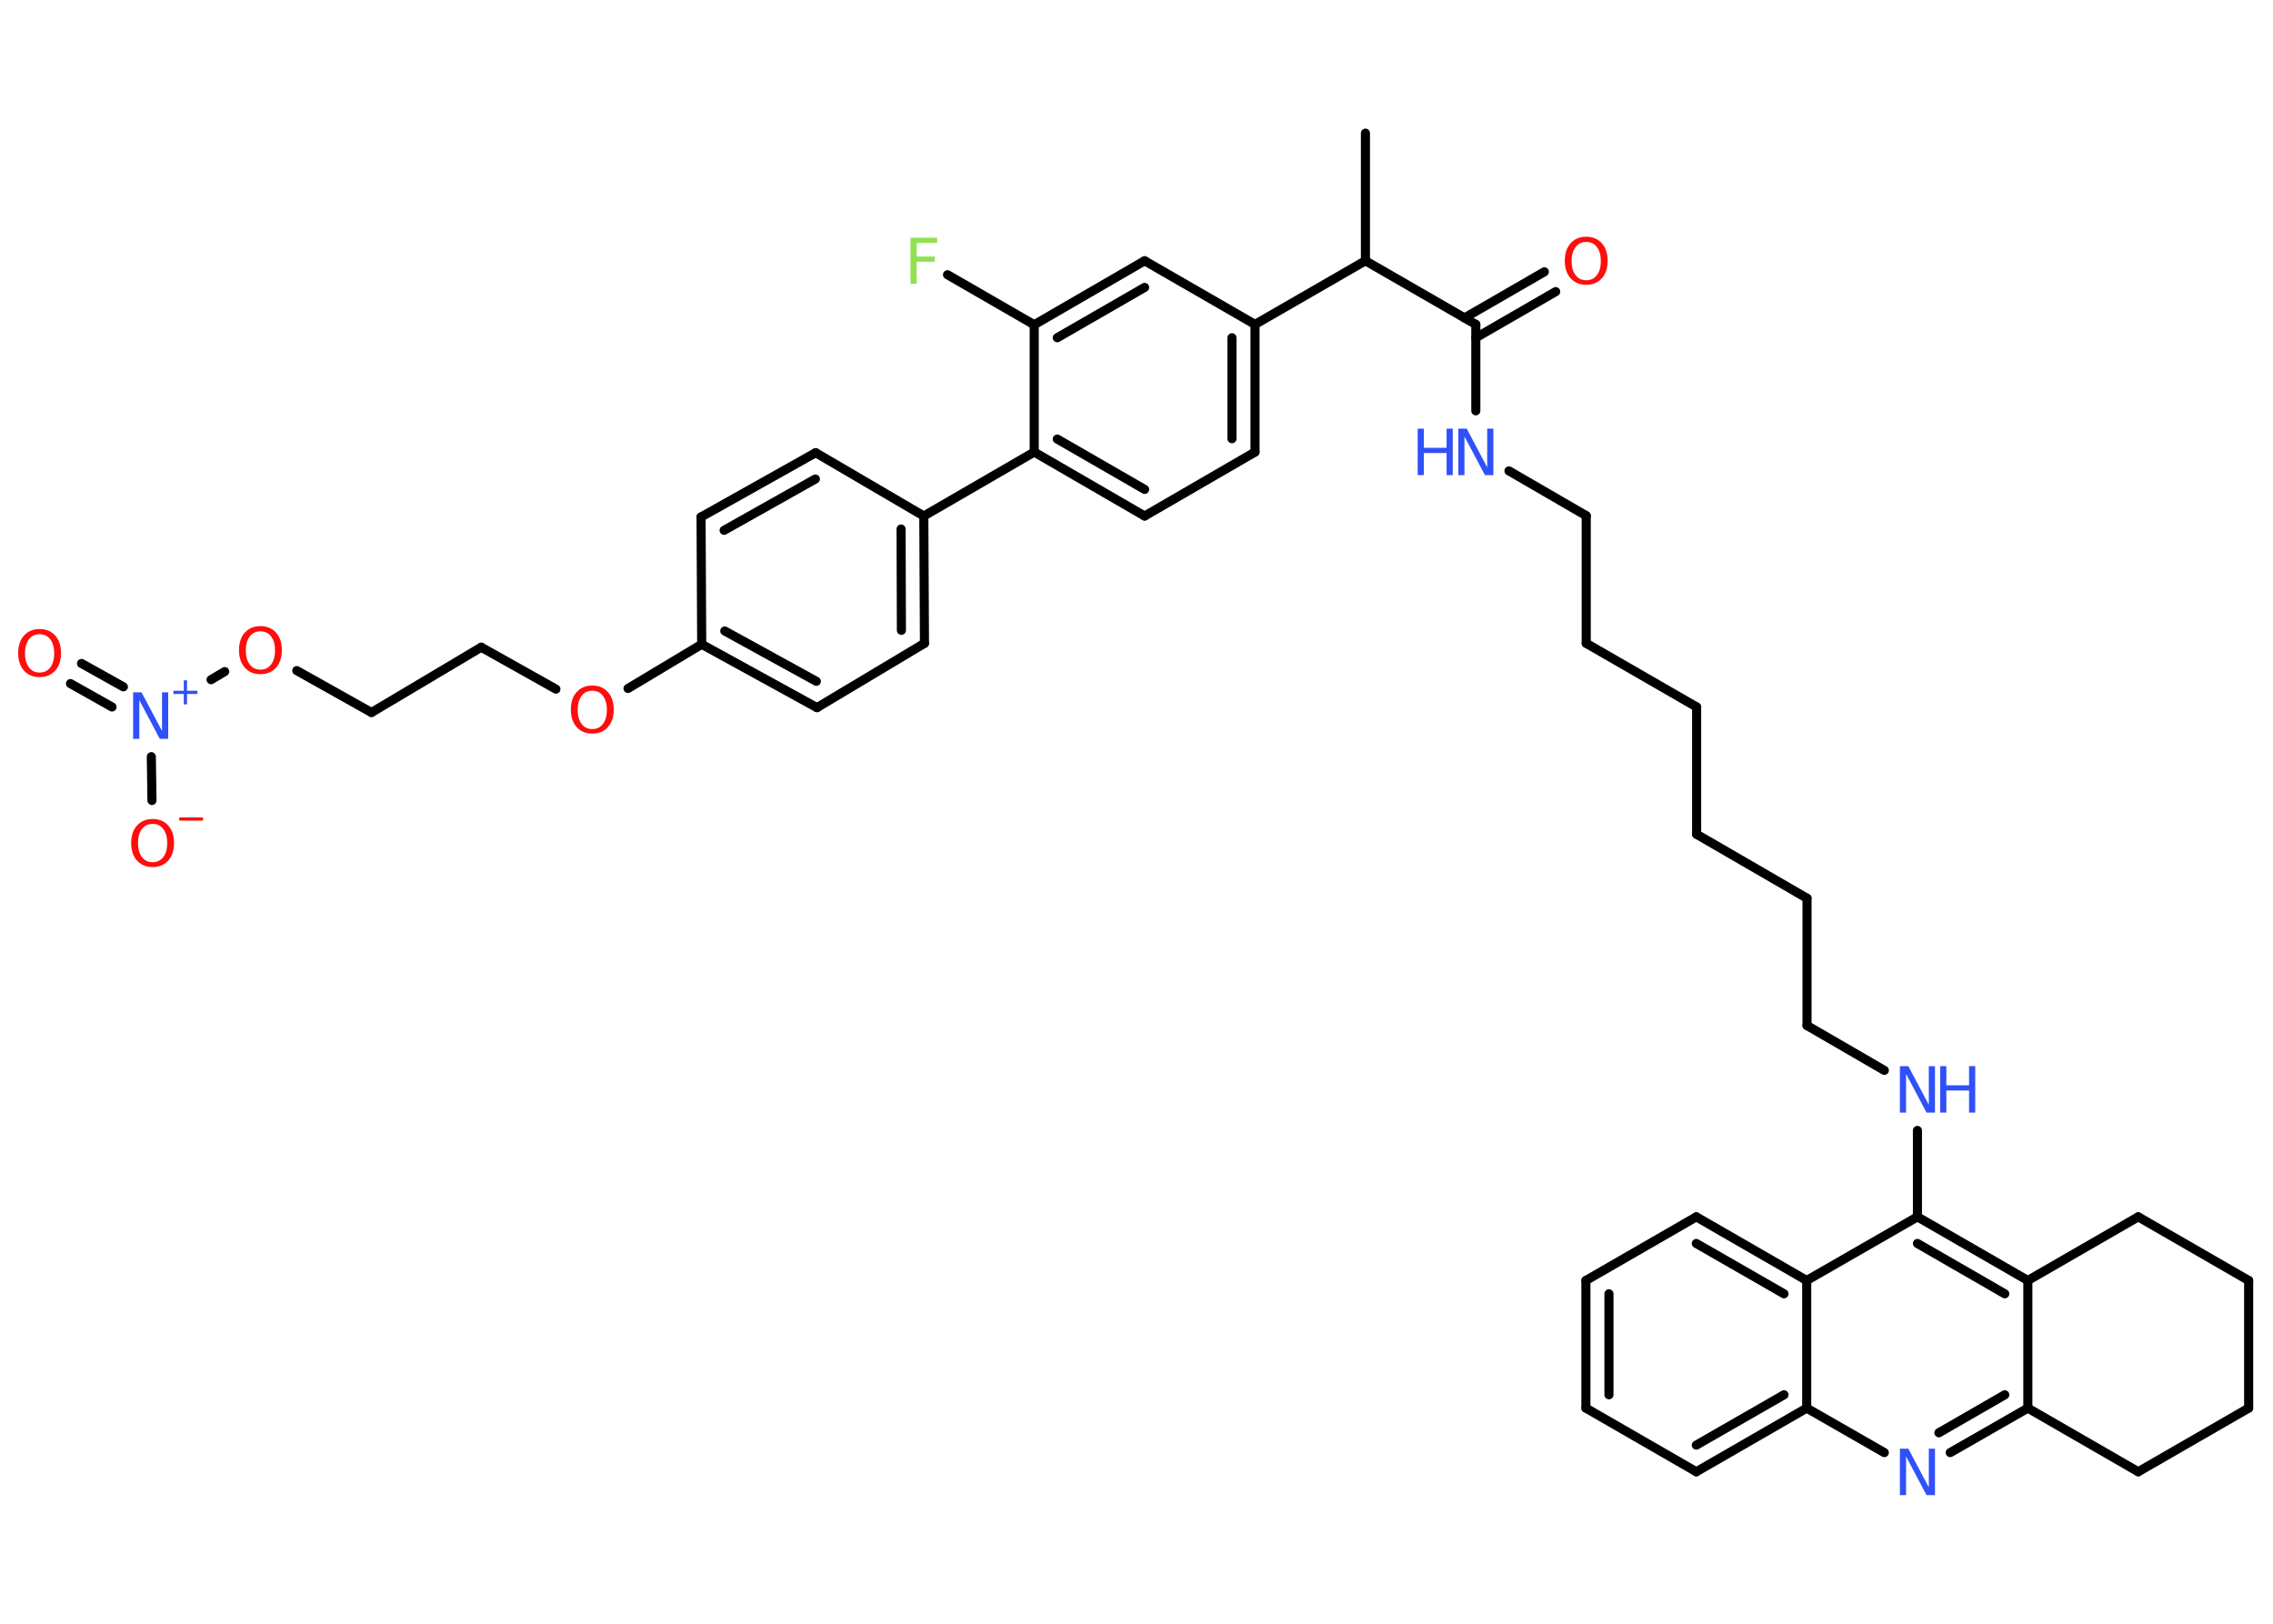 <?xml version='1.0' encoding='UTF-8'?>
<!DOCTYPE svg PUBLIC "-//W3C//DTD SVG 1.1//EN" "http://www.w3.org/Graphics/SVG/1.1/DTD/svg11.dtd">
<svg version='1.2' xmlns='http://www.w3.org/2000/svg' xmlns:xlink='http://www.w3.org/1999/xlink' width='70.0mm' height='50.0mm' viewBox='0 0 70.0 50.0'>
  <desc>Generated by the Chemistry Development Kit (http://github.com/cdk)</desc>
  <g stroke-linecap='round' stroke-linejoin='round' stroke='#000000' stroke-width='.28' fill='#3050F8'>
    <rect x='.0' y='.0' width='70.0' height='50.0' fill='#FFFFFF' stroke='none'/>
    <g id='mol1' class='mol'>
      <line id='mol1bnd1' class='bond' x1='42.05' y1='4.1' x2='42.05' y2='8.03'/>
      <line id='mol1bnd2' class='bond' x1='42.05' y1='8.03' x2='45.45' y2='9.99'/>
      <g id='mol1bnd3' class='bond'>
        <line x1='45.1' y1='9.79' x2='47.56' y2='8.37'/>
        <line x1='45.45' y1='10.4' x2='47.91' y2='8.98'/>
      </g>
      <line id='mol1bnd4' class='bond' x1='45.45' y1='9.99' x2='45.45' y2='12.65'/>
      <line id='mol1bnd5' class='bond' x1='46.47' y1='14.5' x2='48.85' y2='15.88'/>
      <line id='mol1bnd6' class='bond' x1='48.85' y1='15.88' x2='48.85' y2='19.81'/>
      <line id='mol1bnd7' class='bond' x1='48.85' y1='19.81' x2='52.25' y2='21.77'/>
      <line id='mol1bnd8' class='bond' x1='52.25' y1='21.77' x2='52.25' y2='25.69'/>
      <line id='mol1bnd9' class='bond' x1='52.25' y1='25.69' x2='55.65' y2='27.66'/>
      <line id='mol1bnd10' class='bond' x1='55.65' y1='27.66' x2='55.65' y2='31.58'/>
      <line id='mol1bnd11' class='bond' x1='55.65' y1='31.58' x2='58.03' y2='32.96'/>
      <line id='mol1bnd12' class='bond' x1='59.05' y1='34.81' x2='59.05' y2='37.47'/>
      <g id='mol1bnd13' class='bond'>
        <line x1='62.45' y1='39.43' x2='59.05' y2='37.47'/>
        <line x1='61.74' y1='39.84' x2='59.05' y2='38.29'/>
      </g>
      <line id='mol1bnd14' class='bond' x1='62.45' y1='39.43' x2='62.45' y2='43.36'/>
      <g id='mol1bnd15' class='bond'>
        <line x1='60.06' y1='44.73' x2='62.45' y2='43.36'/>
        <line x1='59.71' y1='44.12' x2='61.74' y2='42.95'/>
      </g>
      <line id='mol1bnd16' class='bond' x1='58.03' y1='44.73' x2='55.64' y2='43.36'/>
      <g id='mol1bnd17' class='bond'>
        <line x1='52.24' y1='45.32' x2='55.64' y2='43.36'/>
        <line x1='52.24' y1='44.5' x2='54.94' y2='42.95'/>
      </g>
      <line id='mol1bnd18' class='bond' x1='52.24' y1='45.32' x2='48.84' y2='43.36'/>
      <g id='mol1bnd19' class='bond'>
        <line x1='48.84' y1='39.43' x2='48.84' y2='43.36'/>
        <line x1='49.55' y1='39.84' x2='49.55' y2='42.95'/>
      </g>
      <line id='mol1bnd20' class='bond' x1='48.84' y1='39.43' x2='52.24' y2='37.47'/>
      <g id='mol1bnd21' class='bond'>
        <line x1='55.64' y1='39.43' x2='52.24' y2='37.47'/>
        <line x1='54.94' y1='39.84' x2='52.24' y2='38.29'/>
      </g>
      <line id='mol1bnd22' class='bond' x1='59.05' y1='37.47' x2='55.64' y2='39.43'/>
      <line id='mol1bnd23' class='bond' x1='55.64' y1='43.36' x2='55.64' y2='39.43'/>
      <line id='mol1bnd24' class='bond' x1='62.45' y1='43.36' x2='65.85' y2='45.32'/>
      <line id='mol1bnd25' class='bond' x1='65.85' y1='45.32' x2='69.25' y2='43.36'/>
      <line id='mol1bnd26' class='bond' x1='69.25' y1='43.36' x2='69.25' y2='39.43'/>
      <line id='mol1bnd27' class='bond' x1='69.25' y1='39.43' x2='65.85' y2='37.47'/>
      <line id='mol1bnd28' class='bond' x1='62.45' y1='39.43' x2='65.85' y2='37.47'/>
      <line id='mol1bnd29' class='bond' x1='42.05' y1='8.03' x2='38.65' y2='9.99'/>
      <g id='mol1bnd30' class='bond'>
        <line x1='38.65' y1='13.92' x2='38.65' y2='9.99'/>
        <line x1='37.94' y1='13.51' x2='37.94' y2='10.4'/>
      </g>
      <line id='mol1bnd31' class='bond' x1='38.65' y1='13.92' x2='35.25' y2='15.89'/>
      <g id='mol1bnd32' class='bond'>
        <line x1='31.85' y1='13.92' x2='35.25' y2='15.89'/>
        <line x1='32.56' y1='13.52' x2='35.25' y2='15.07'/>
      </g>
      <line id='mol1bnd33' class='bond' x1='31.85' y1='13.92' x2='28.45' y2='15.89'/>
      <g id='mol1bnd34' class='bond'>
        <line x1='28.47' y1='19.81' x2='28.45' y2='15.89'/>
        <line x1='27.76' y1='19.41' x2='27.75' y2='16.29'/>
      </g>
      <line id='mol1bnd35' class='bond' x1='28.47' y1='19.81' x2='25.16' y2='21.79'/>
      <g id='mol1bnd36' class='bond'>
        <line x1='21.61' y1='19.84' x2='25.16' y2='21.79'/>
        <line x1='22.32' y1='19.43' x2='25.14' y2='20.98'/>
      </g>
      <line id='mol1bnd37' class='bond' x1='21.61' y1='19.84' x2='19.34' y2='21.2'/>
      <line id='mol1bnd38' class='bond' x1='17.12' y1='21.22' x2='14.82' y2='19.93'/>
      <line id='mol1bnd39' class='bond' x1='14.82' y1='19.93' x2='11.44' y2='21.94'/>
      <line id='mol1bnd40' class='bond' x1='11.44' y1='21.94' x2='9.14' y2='20.65'/>
      <line id='mol1bnd41' class='bond' x1='6.92' y1='20.68' x2='6.5' y2='20.93'/>
      <g id='mol1bnd42' class='bond'>
        <line x1='3.45' y1='21.77' x2='2.17' y2='21.05'/>
        <line x1='3.8' y1='21.15' x2='2.51' y2='20.43'/>
      </g>
      <line id='mol1bnd43' class='bond' x1='4.66' y1='23.3' x2='4.68' y2='24.65'/>
      <line id='mol1bnd44' class='bond' x1='21.61' y1='19.84' x2='21.59' y2='15.92'/>
      <g id='mol1bnd45' class='bond'>
        <line x1='25.12' y1='13.94' x2='21.59' y2='15.92'/>
        <line x1='25.11' y1='14.75' x2='22.3' y2='16.33'/>
      </g>
      <line id='mol1bnd46' class='bond' x1='28.45' y1='15.89' x2='25.12' y2='13.94'/>
      <line id='mol1bnd47' class='bond' x1='31.85' y1='13.92' x2='31.85' y2='10.0'/>
      <line id='mol1bnd48' class='bond' x1='31.85' y1='10.0' x2='29.18' y2='8.46'/>
      <g id='mol1bnd49' class='bond'>
        <line x1='35.25' y1='8.03' x2='31.85' y2='10.0'/>
        <line x1='35.25' y1='8.85' x2='32.56' y2='10.4'/>
      </g>
      <line id='mol1bnd50' class='bond' x1='38.65' y1='9.99' x2='35.25' y2='8.03'/>
      <path id='mol1atm4' class='atom' d='M48.85 7.45q-.21 .0 -.33 .16q-.12 .16 -.12 .43q.0 .27 .12 .43q.12 .16 .33 .16q.21 .0 .33 -.16q.12 -.16 .12 -.43q.0 -.27 -.12 -.43q-.12 -.16 -.33 -.16zM48.85 7.29q.3 .0 .48 .2q.18 .2 .18 .54q.0 .34 -.18 .54q-.18 .2 -.48 .2q-.3 .0 -.48 -.2q-.18 -.2 -.18 -.54q.0 -.34 .18 -.54q.18 -.2 .48 -.2z' stroke='none' fill='#FF0D0D'/>
      <g id='mol1atm5' class='atom'>
        <path d='M44.91 13.2h.26l.63 1.19v-1.19h.19v1.43h-.26l-.63 -1.19v1.19h-.19v-1.43z' stroke='none'/>
        <path d='M43.66 13.2h.19v.59h.7v-.59h.19v1.43h-.19v-.68h-.7v.68h-.19v-1.43z' stroke='none'/>
      </g>
      <g id='mol1atm12' class='atom'>
        <path d='M58.51 32.83h.26l.63 1.19v-1.19h.19v1.43h-.26l-.63 -1.19v1.19h-.19v-1.43z' stroke='none'/>
        <path d='M59.75 32.83h.19v.59h.7v-.59h.19v1.43h-.19v-.68h-.7v.68h-.19v-1.43z' stroke='none'/>
      </g>
      <path id='mol1atm16' class='atom' d='M58.51 44.61h.26l.63 1.19v-1.19h.19v1.43h-.26l-.63 -1.19v1.19h-.19v-1.43z' stroke='none'/>
      <path id='mol1atm35' class='atom' d='M18.24 21.27q-.21 .0 -.33 .16q-.12 .16 -.12 .43q.0 .27 .12 .43q.12 .16 .33 .16q.21 .0 .33 -.16q.12 -.16 .12 -.43q.0 -.27 -.12 -.43q-.12 -.16 -.33 -.16zM18.24 21.11q.3 .0 .48 .2q.18 .2 .18 .54q.0 .34 -.18 .54q-.18 .2 -.48 .2q-.3 .0 -.48 -.2q-.18 -.2 -.18 -.54q.0 -.34 .18 -.54q.18 -.2 .48 -.2z' stroke='none' fill='#FF0D0D'/>
      <path id='mol1atm38' class='atom' d='M8.02 19.44q-.21 .0 -.33 .16q-.12 .16 -.12 .43q.0 .27 .12 .43q.12 .16 .33 .16q.21 .0 .33 -.16q.12 -.16 .12 -.43q.0 -.27 -.12 -.43q-.12 -.16 -.33 -.16zM8.02 19.28q.3 .0 .48 .2q.18 .2 .18 .54q.0 .34 -.18 .54q-.18 .2 -.48 .2q-.3 .0 -.48 -.2q-.18 -.2 -.18 -.54q.0 -.34 .18 -.54q.18 -.2 .48 -.2z' stroke='none' fill='#FF0D0D'/>
      <g id='mol1atm39' class='atom'>
        <path d='M4.1 21.32h.26l.63 1.19v-1.19h.19v1.43h-.26l-.63 -1.19v1.19h-.19v-1.43z' stroke='none'/>
        <path d='M5.76 20.95v.32h.32v.1h-.32v.32h-.1v-.32h-.32v-.1h.32v-.32h.1z' stroke='none'/>
      </g>
      <path id='mol1atm40' class='atom' d='M1.22 19.53q-.21 .0 -.33 .16q-.12 .16 -.12 .43q.0 .27 .12 .43q.12 .16 .33 .16q.21 .0 .33 -.16q.12 -.16 .12 -.43q.0 -.27 -.12 -.43q-.12 -.16 -.33 -.16zM1.22 19.37q.3 .0 .48 .2q.18 .2 .18 .54q.0 .34 -.18 .54q-.18 .2 -.48 .2q-.3 .0 -.48 -.2q-.18 -.2 -.18 -.54q.0 -.34 .18 -.54q.18 -.2 .48 -.2z' stroke='none' fill='#FF0D0D'/>
      <g id='mol1atm41' class='atom'>
        <path d='M4.7 25.37q-.21 .0 -.33 .16q-.12 .16 -.12 .43q.0 .27 .12 .43q.12 .16 .33 .16q.21 .0 .33 -.16q.12 -.16 .12 -.43q.0 -.27 -.12 -.43q-.12 -.16 -.33 -.16zM4.7 25.22q.3 .0 .48 .2q.18 .2 .18 .54q.0 .34 -.18 .54q-.18 .2 -.48 .2q-.3 .0 -.48 -.2q-.18 -.2 -.18 -.54q.0 -.34 .18 -.54q.18 -.2 .48 -.2z' stroke='none' fill='#FF0D0D'/>
        <path d='M5.52 25.17h.73v.1h-.73v-.1z' stroke='none' fill='#FF0D0D'/>
      </g>
      <path id='mol1atm45' class='atom' d='M28.04 7.32h.82v.16h-.63v.42h.56v.16h-.56v.68h-.19v-1.43z' stroke='none' fill='#90E050'/>
    </g>
  </g>
</svg>
